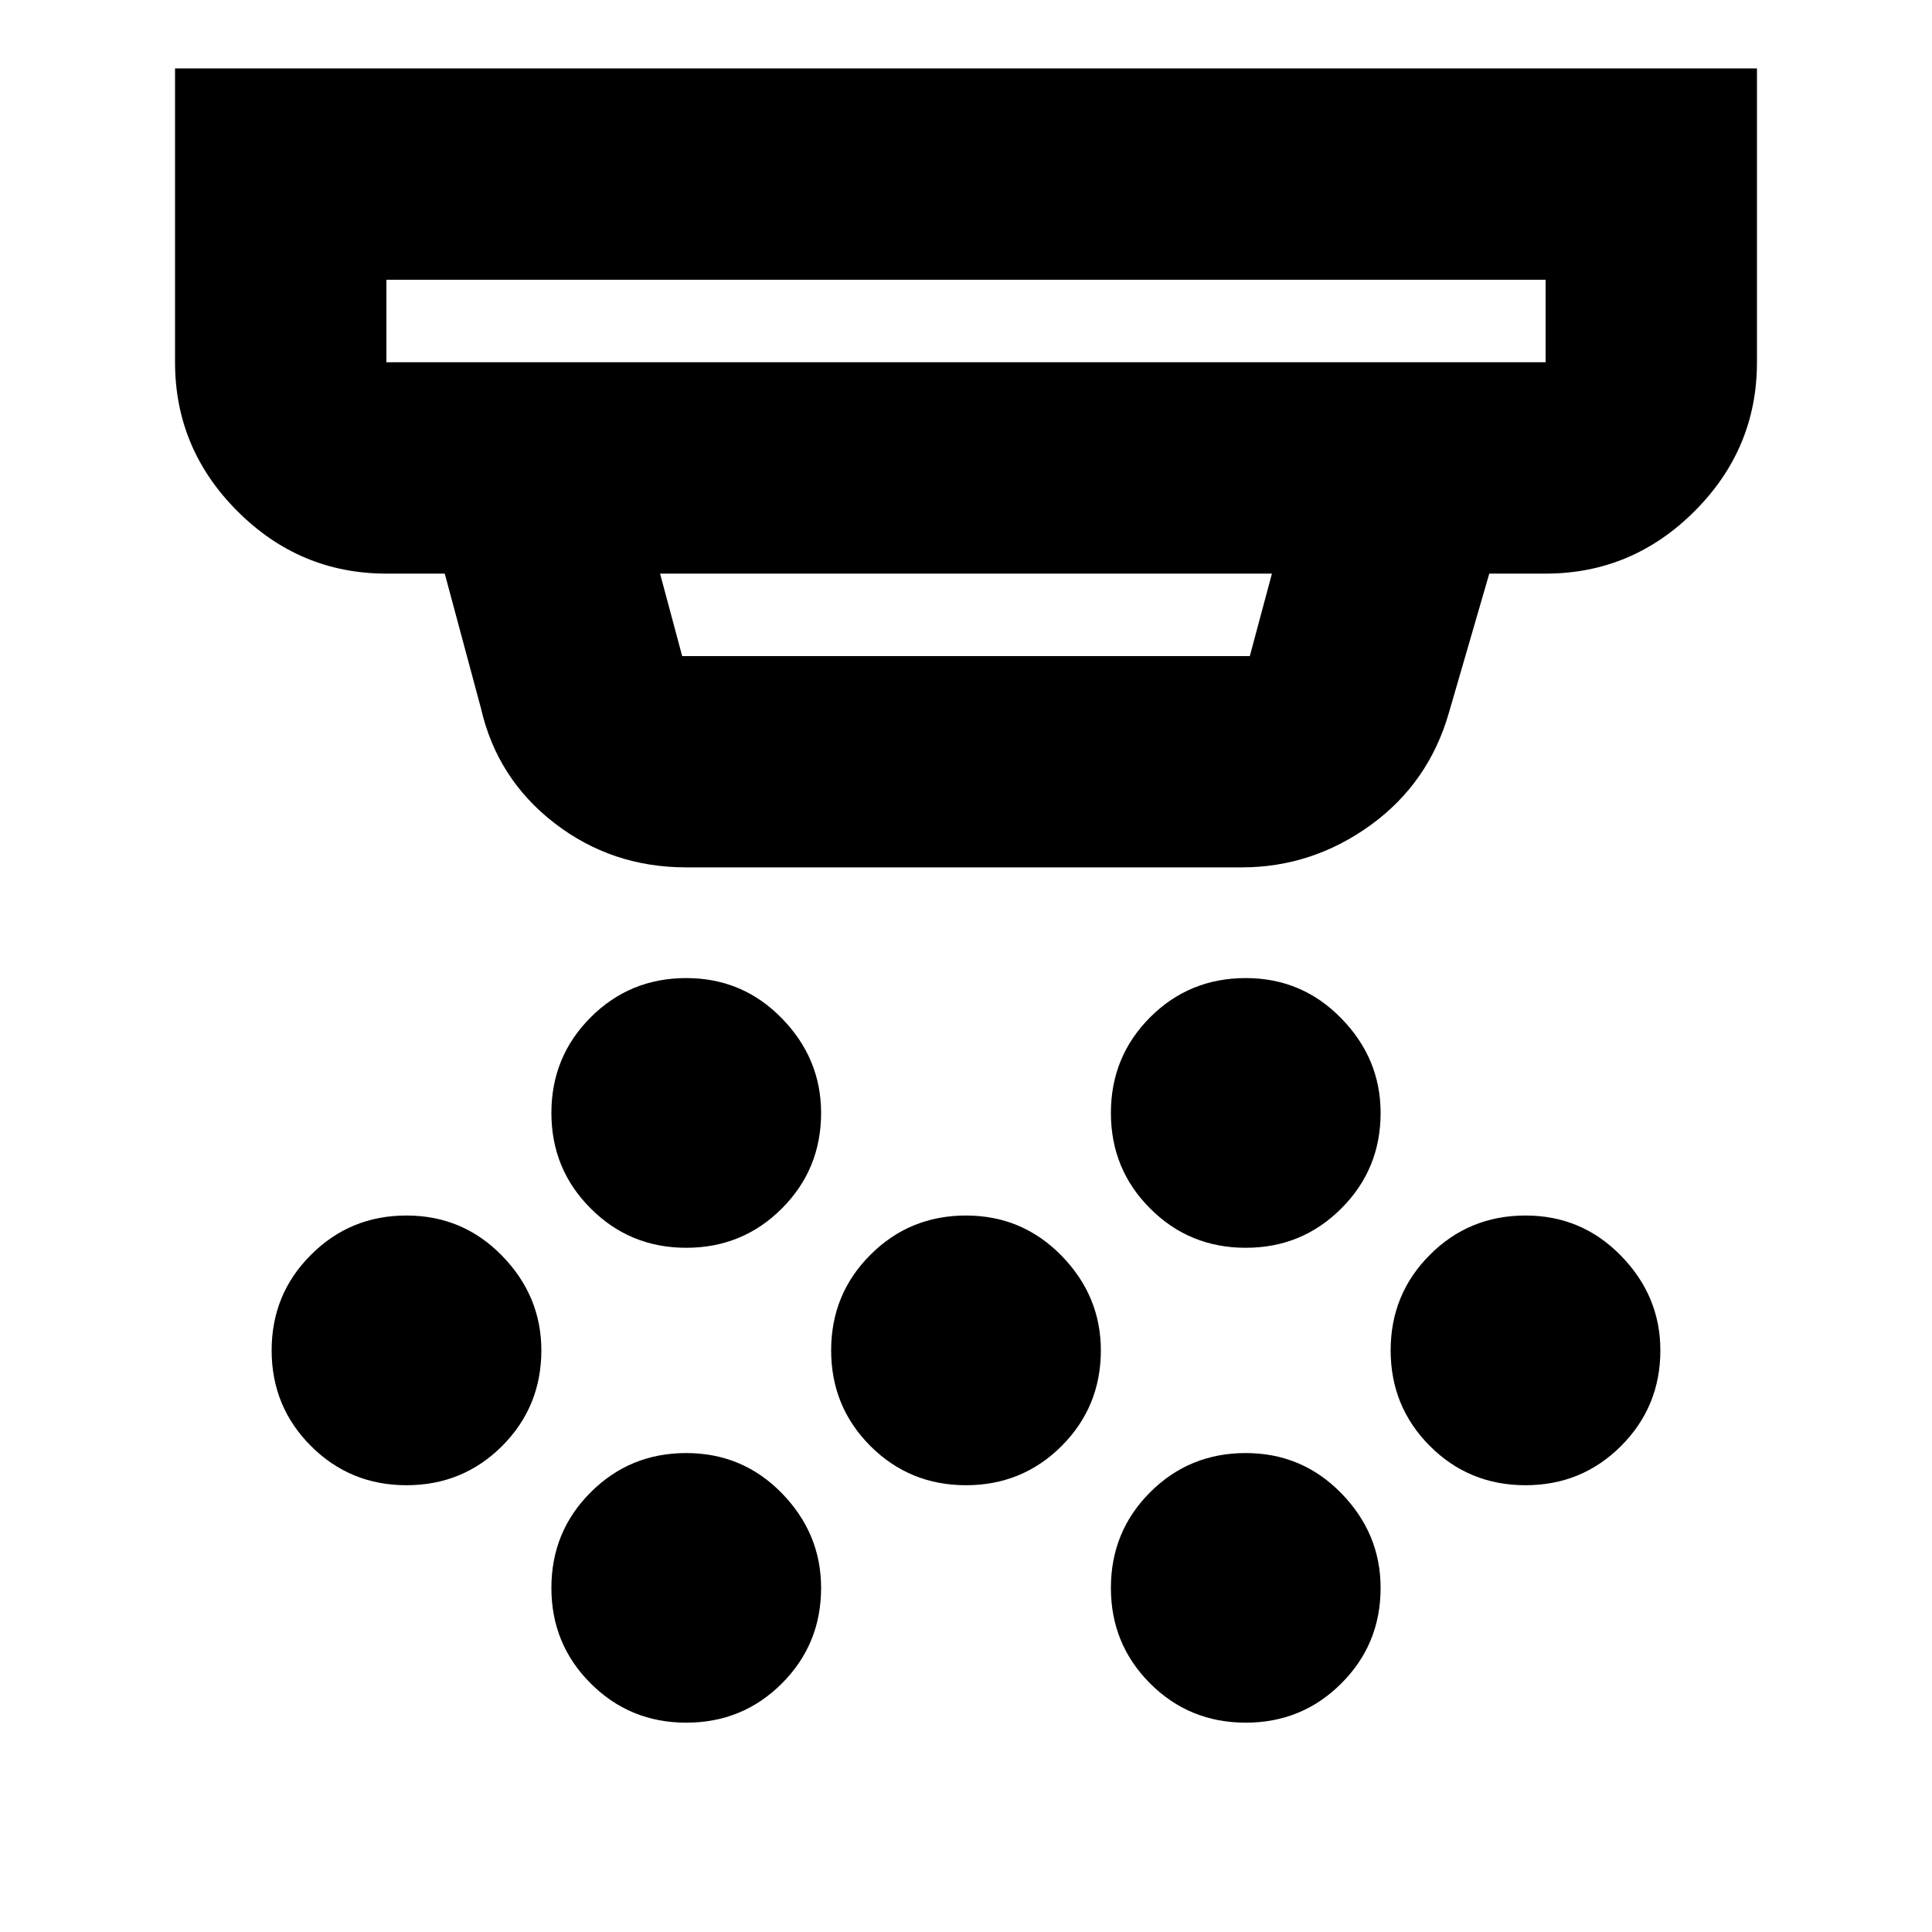 <svg xmlns="http://www.w3.org/2000/svg" height="20" width="20"><path d="M7.104 12.917q-.583 0-.989-.407-.407-.406-.407-.989t.407-.99q.406-.406.989-.406.584 0 .99.417.406.416.406.979 0 .583-.406.989-.406.407-.99.407ZM10 15.375q-.583 0-.99-.406-.406-.407-.406-.99t.406-.989q.407-.407.99-.407t.99.417q.406.417.406.979 0 .583-.406.99-.407.406-.99.406Zm-2.896 2.458q-.583 0-.989-.406-.407-.406-.407-.989 0-.584.407-.99.406-.406.989-.406.584 0 .99.416.406.417.406.98 0 .583-.406.989t-.99.406Zm5.792-4.916q-.584 0-.99-.407-.406-.406-.406-.989t.406-.99q.406-.406.99-.406.583 0 .989.417.407.416.407.979 0 .583-.407.989-.406.407-.989.407Zm0 4.916q-.584 0-.99-.406t-.406-.989q0-.584.406-.99t.99-.406q.583 0 .989.416.407.417.407.98 0 .583-.407.989-.406.406-.989.406Zm2.896-2.458q-.584 0-.99-.406-.406-.407-.406-.99t.406-.989q.406-.407.99-.407.583 0 .989.417.407.417.407.979 0 .583-.407.99-.406.406-.989.406Zm-11.584 0q-.583 0-.989-.406-.407-.407-.407-.99t.407-.989q.406-.407.989-.407.584 0 .99.417t.406.979q0 .583-.406.99-.406.406-.99.406ZM4 3.75h12v-.854H4v.854Zm3.062 3.042h5.876l.229-.854H6.833l.229.854Zm.042 2.187q-.771 0-1.364-.458-.594-.459-.761-1.188l-.375-1.395H4q-.896 0-1.542-.646T1.812 3.75V.708h16.376V3.75q0 .896-.646 1.542T16 5.938h-.583L15 7.375q-.208.729-.812 1.167-.605.437-1.334.437ZM4 3.75v-.854.854Z"/></svg>